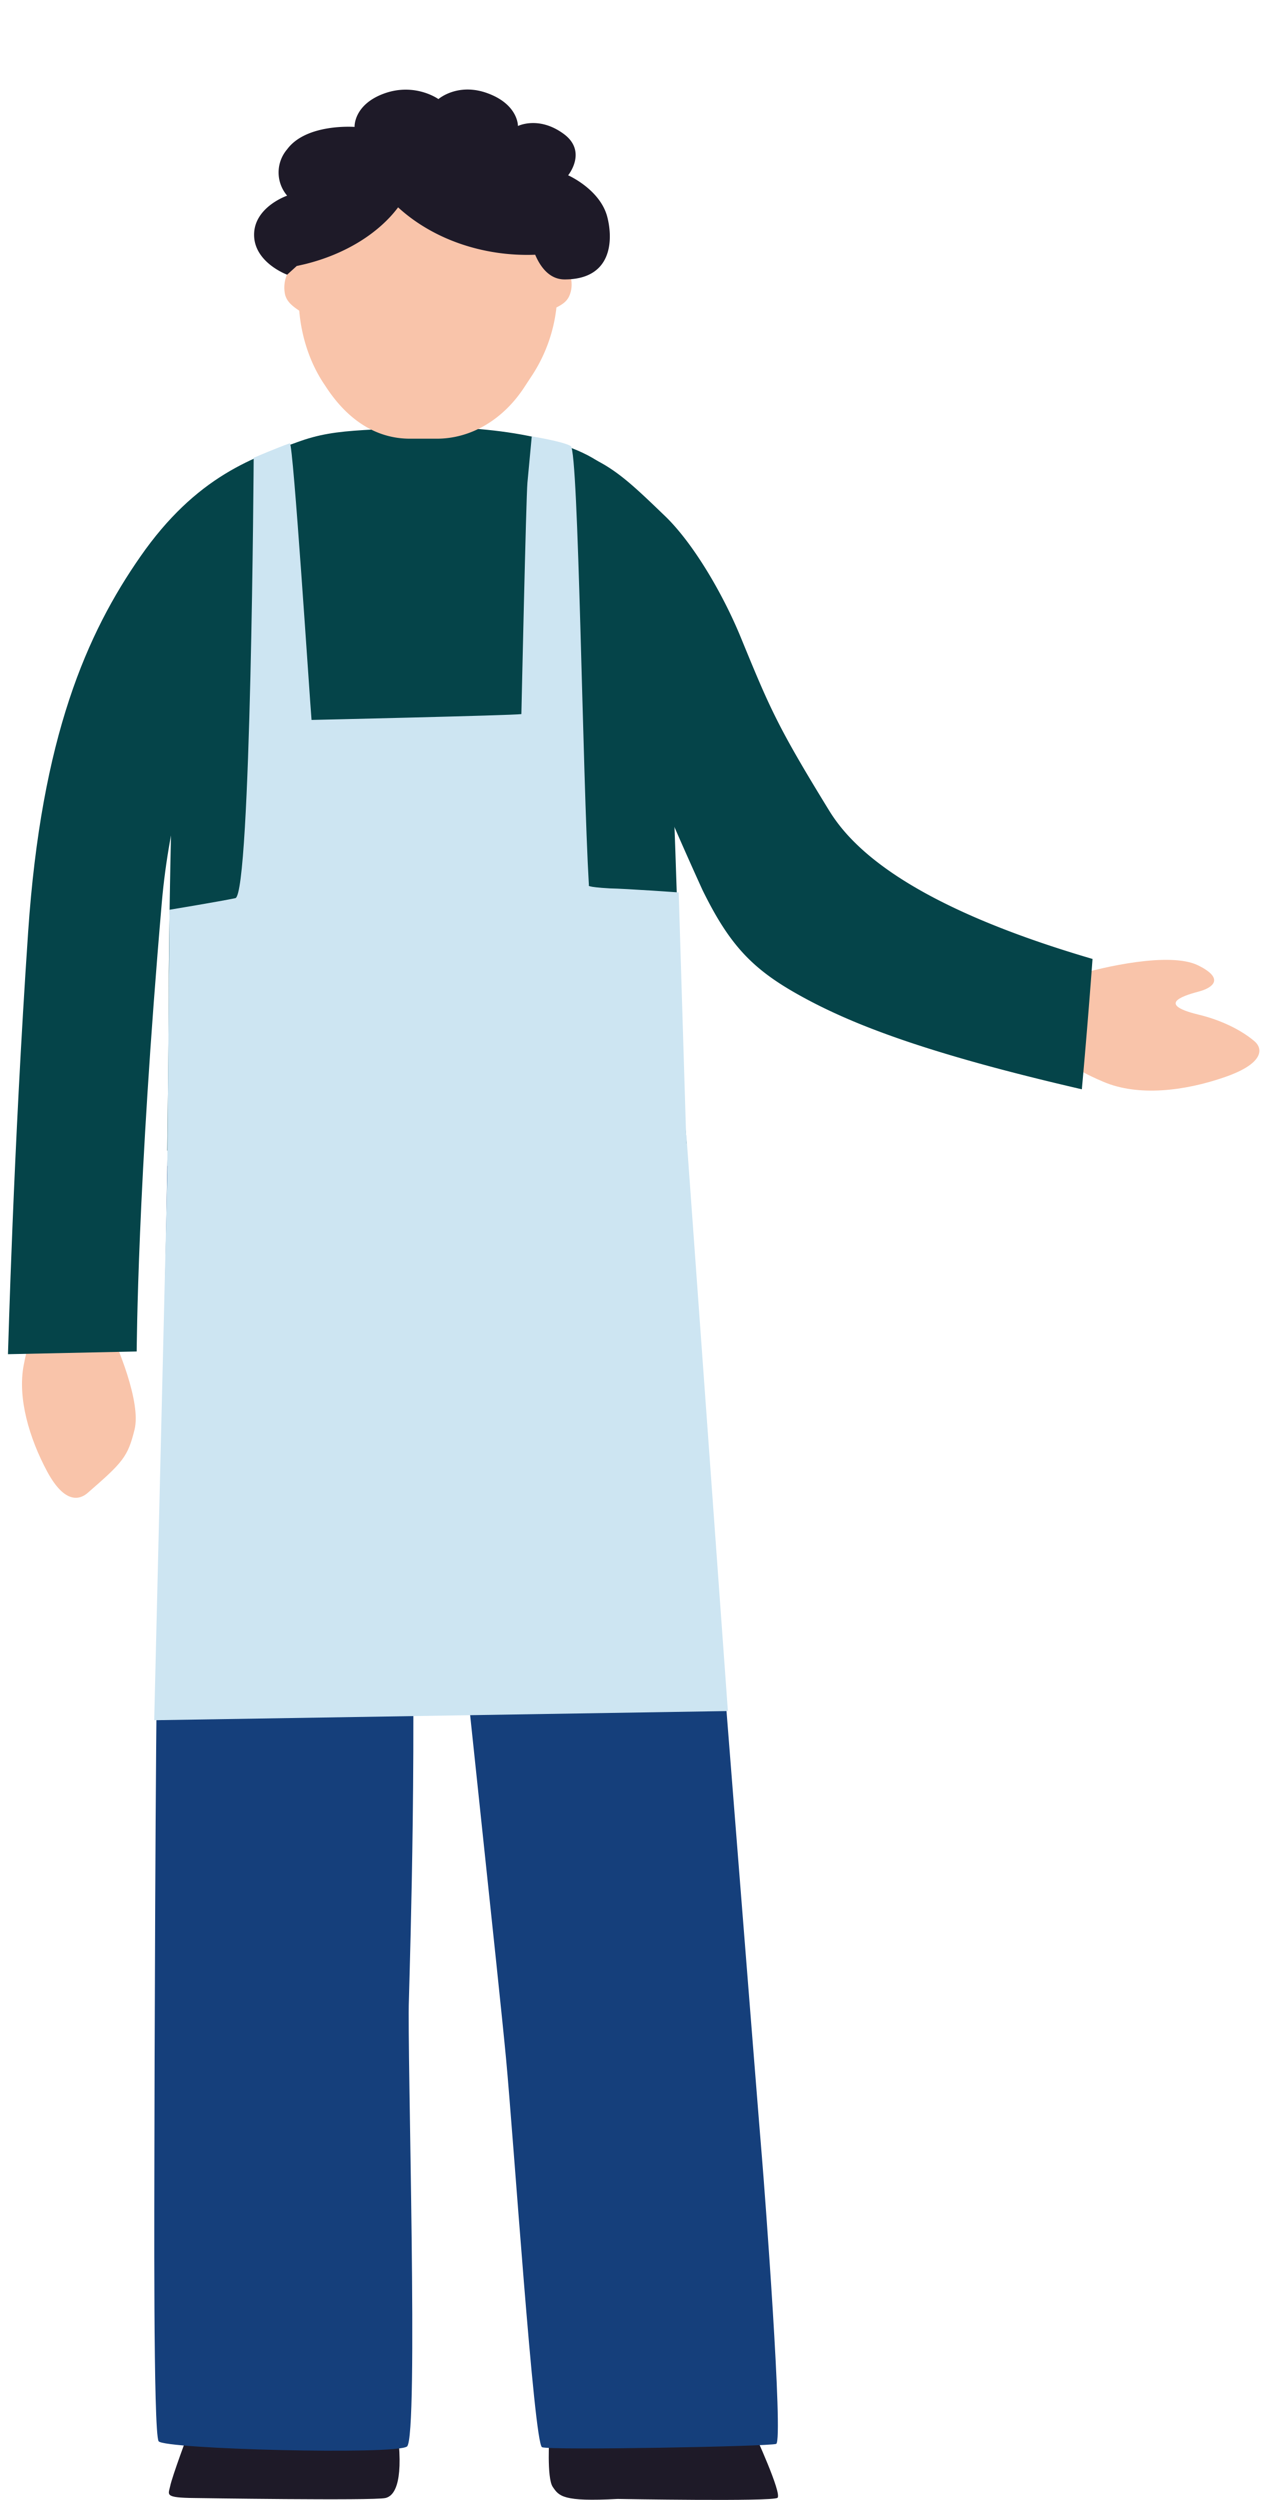 <svg xmlns="http://www.w3.org/2000/svg" width="127" height="248" viewBox="0 0 127 248">
  <path fill="#f9c4aa" d="m10.62 131.37c1.04 2.1 3.4 7.74 2.73 10.45-.67 2.7-1.14 3.23-4.64 6.27-.78.69-2.27 1.15-4.03-2.11-1.75-3.27-2.97-7.26-2.32-10.6.65-3.32.98-2.78.98-2.78z"/>
  <path fill="#054449" d="m37.04 49.4c-.06-1.94-1.35-7.43-6.53-5.83-5.33 1.64-11.08 3.73-16.58 11.64-5.29 7.6-9.82 17.8-11.14 37.27-1.47 21.66-1.98 41.54-2 41.86l12.77-.27c.02-.32.04-16.1 2.5-44.6.7-8 3-16.72 5.86-20.9 1.86-2.7 4.42-6.05 6.13-7.57 0 0 2.96-2.06 5.19-3.67 3.63-2.63 3.88-5.4 3.8-7.92z"/>
  <path fill="#f9c4aa" d="m106.9 96.7c2.51-.76 9.17-2.3 11.96-.94 2.79 1.37 1.33 2.25.2 2.57-1.2.33-4.68 1.22-.16 2.32 1.98.47 4.06 1.38 5.54 2.62.92.76.97 2.25-2.97 3.6-3.94 1.36-8.54 1.93-12.01.44-3.47-1.48-2.81-1.76-2.81-1.76l.26-8.85z"/>
  <path fill="#054449" d="m82.28 80.43c-5.15-8.38-5.9-10.18-8.78-17.2-1.8-4.38-4.74-9.37-7.53-12.05-4.11-3.95-6.01-5.82-10.76-6.86-2.7-.6-6.52 1.4-7.32 5.57-.8 4.16 3.22 8.37 4.45 9.44 1.24 1.07 3.82 2.8 8.5 10.3 3.65 5.84 3.3 6.44 8.86 18.66 2.72 5.54 5.01 7.9 9.74 10.51 5.06 2.8 12.4 5.68 27.9 9.26a799.1 799.1 0 0 0 1.06-12.93c-18.27-5.35-23.91-11.1-26.12-14.7z"/>
  <path fill="#1e1a28" d="m18.7 241.33s-1.63 4.35-1.82 5.32c-.18.84-.59 1.13 2.4 1.16 0 0 17.75.28 18.96 0 .8-.18 1.8-1.29 1.25-6.23l-20.8-.25zm35.81.27s-.28 4.2.33 5.1c.62.92 1 1.5 6.44 1.2 0 0 15.37.28 15.86-.11.48-.4-2.32-6.47-2.32-6.47l-20.31.29z"/>
  <path fill="#153f7b" d="m16.72 108.74c-.12 8.23-.98 51.15-1.1 55.78-.19 4.64-.3 44.09-.3 48.47 0 4.37-.13 28.4.42 29.19.55.78 23.48 1.37 24.64.52 1.17-.85 0-39.64.19-44.28.12-4.64.86-27.57.12-46.25s.6-22.13 1.03-22.13c.44 0 .81-.92 2.53 16.71 1.72 17.64 5.23 49.71 5.96 57.48.74 7.84 2.77 38.21 3.57 38.54.8.32 22.5-.07 23.23-.33.74-.26-1.17-25.6-1.41-28.41-.25-2.81-5.17-65.12-5.41-68.46-.25-3.32-2.46-38.14-2.46-38.14s-25.93.06-28.14.26c-2.28.13-22.87 1.05-22.87 1.05z"/>
  <path fill="#cde5f2" d="m15.3 170.65 1.37-57.03 51.43-1.04 4.12 57.16z"/>
  <path fill="#054449" d="m67.45 98c.03 6.46.51 12.7.64 15.44 0 0-26.22 2.62-37 1.32 0 0-13.78-.62-14.5-.62 0 0 .17-11.35.16-17.8.1-9.86.3-18.23.55-25.28.27-7.06-.63-20.8 8.47-25.5 5.7-2.94 7.33-2.75 15.25-3.14 6.48-.27 15.67.72 19.4 4.19 4.78 4.37 5.34 13.79 6 22.83.45 10.19.77 20.07 1.03 28.56z"/>
  <path fill="#cde5f2" d="m16.6 115.68.22-25.43s4.96-.82 6.53-1.15c1.56-.32 1.82-43.68 1.82-43.68s2.3-.98 3.55-1.42c.33-.11 1.95 25.21 2.15 27.42 0 0 19.95-.45 20.86-.58 0 0 .47-21.58.6-22.95l.43-4.6s3.1.5 3.87.96c.78.46 1.16 32.72 1.8 43.58 0 0-.37.16 2.08.3 1.64.03 6.83.4 6.83.4l.8 26.23-51.55.92z"/>
  <path fill="#cde5f2" d="m24.9 67.1c.25-10.88.32-21.7.32-21.7s2.29-.98 3.54-1.42c.33-.1 1.96 25.21 2.15 27.42.2 2.21-6.27 6.37-6.02-4.3z"/>
  <path fill="#f9c4aa" d="m56.54 27.1c-.08-.44-.47-.67-.93-.87.2-3.57-.55-5.83-2.14-8.12-1.33-1.92-3.19-3.84-5.8-4.77-2.3-.82-7.97-.6-10.25.31-5.44 2.07-7.58 7.12-7.86 12.71-.47.12-.88.3-1.01.71a3.3 3.3 0 0 0 -.26 2.18c.18.63.59 1.03 1.4 1.57.22 2.6 1.04 5.09 2.38 7.15l.28.42c2.12 3.24 4.94 5.13 8.33 5.13h2.66c3.37 0 6.56-1.87 8.67-5.09l.84-1.28a15.4 15.4 0 0 0 2.36-6.65c.7-.35 1.08-.67 1.3-1.2.3-.75.24-1.44.03-2.2z"/>
  <path fill="#1e1a28" d="m60.26 21.54c-.7-2.75-3.89-4.15-3.89-4.15s1.97-2.4-.5-4.15c-2.45-1.76-4.48-.74-4.48-.74s.05-2.1-2.96-3.23c-3-1.13-4.93.56-4.93.56s-2.3-1.66-5.37-.56c-3.07 1.11-2.95 3.32-2.95 3.32s-4.77-.37-6.69 2.22a3.54 3.54 0 0 0 0 4.6s-3.28 1.12-3.28 3.88 3.28 3.96 3.28 3.96l.95-.86.79-.18c4.1-1 7.38-3.12 9.27-5.64 3.4 3.12 8.38 4.9 13.6 4.7.51 1.2 1.41 2.45 2.92 2.45 4.76 0 4.81-3.95 4.24-6.18z"/>
</svg>